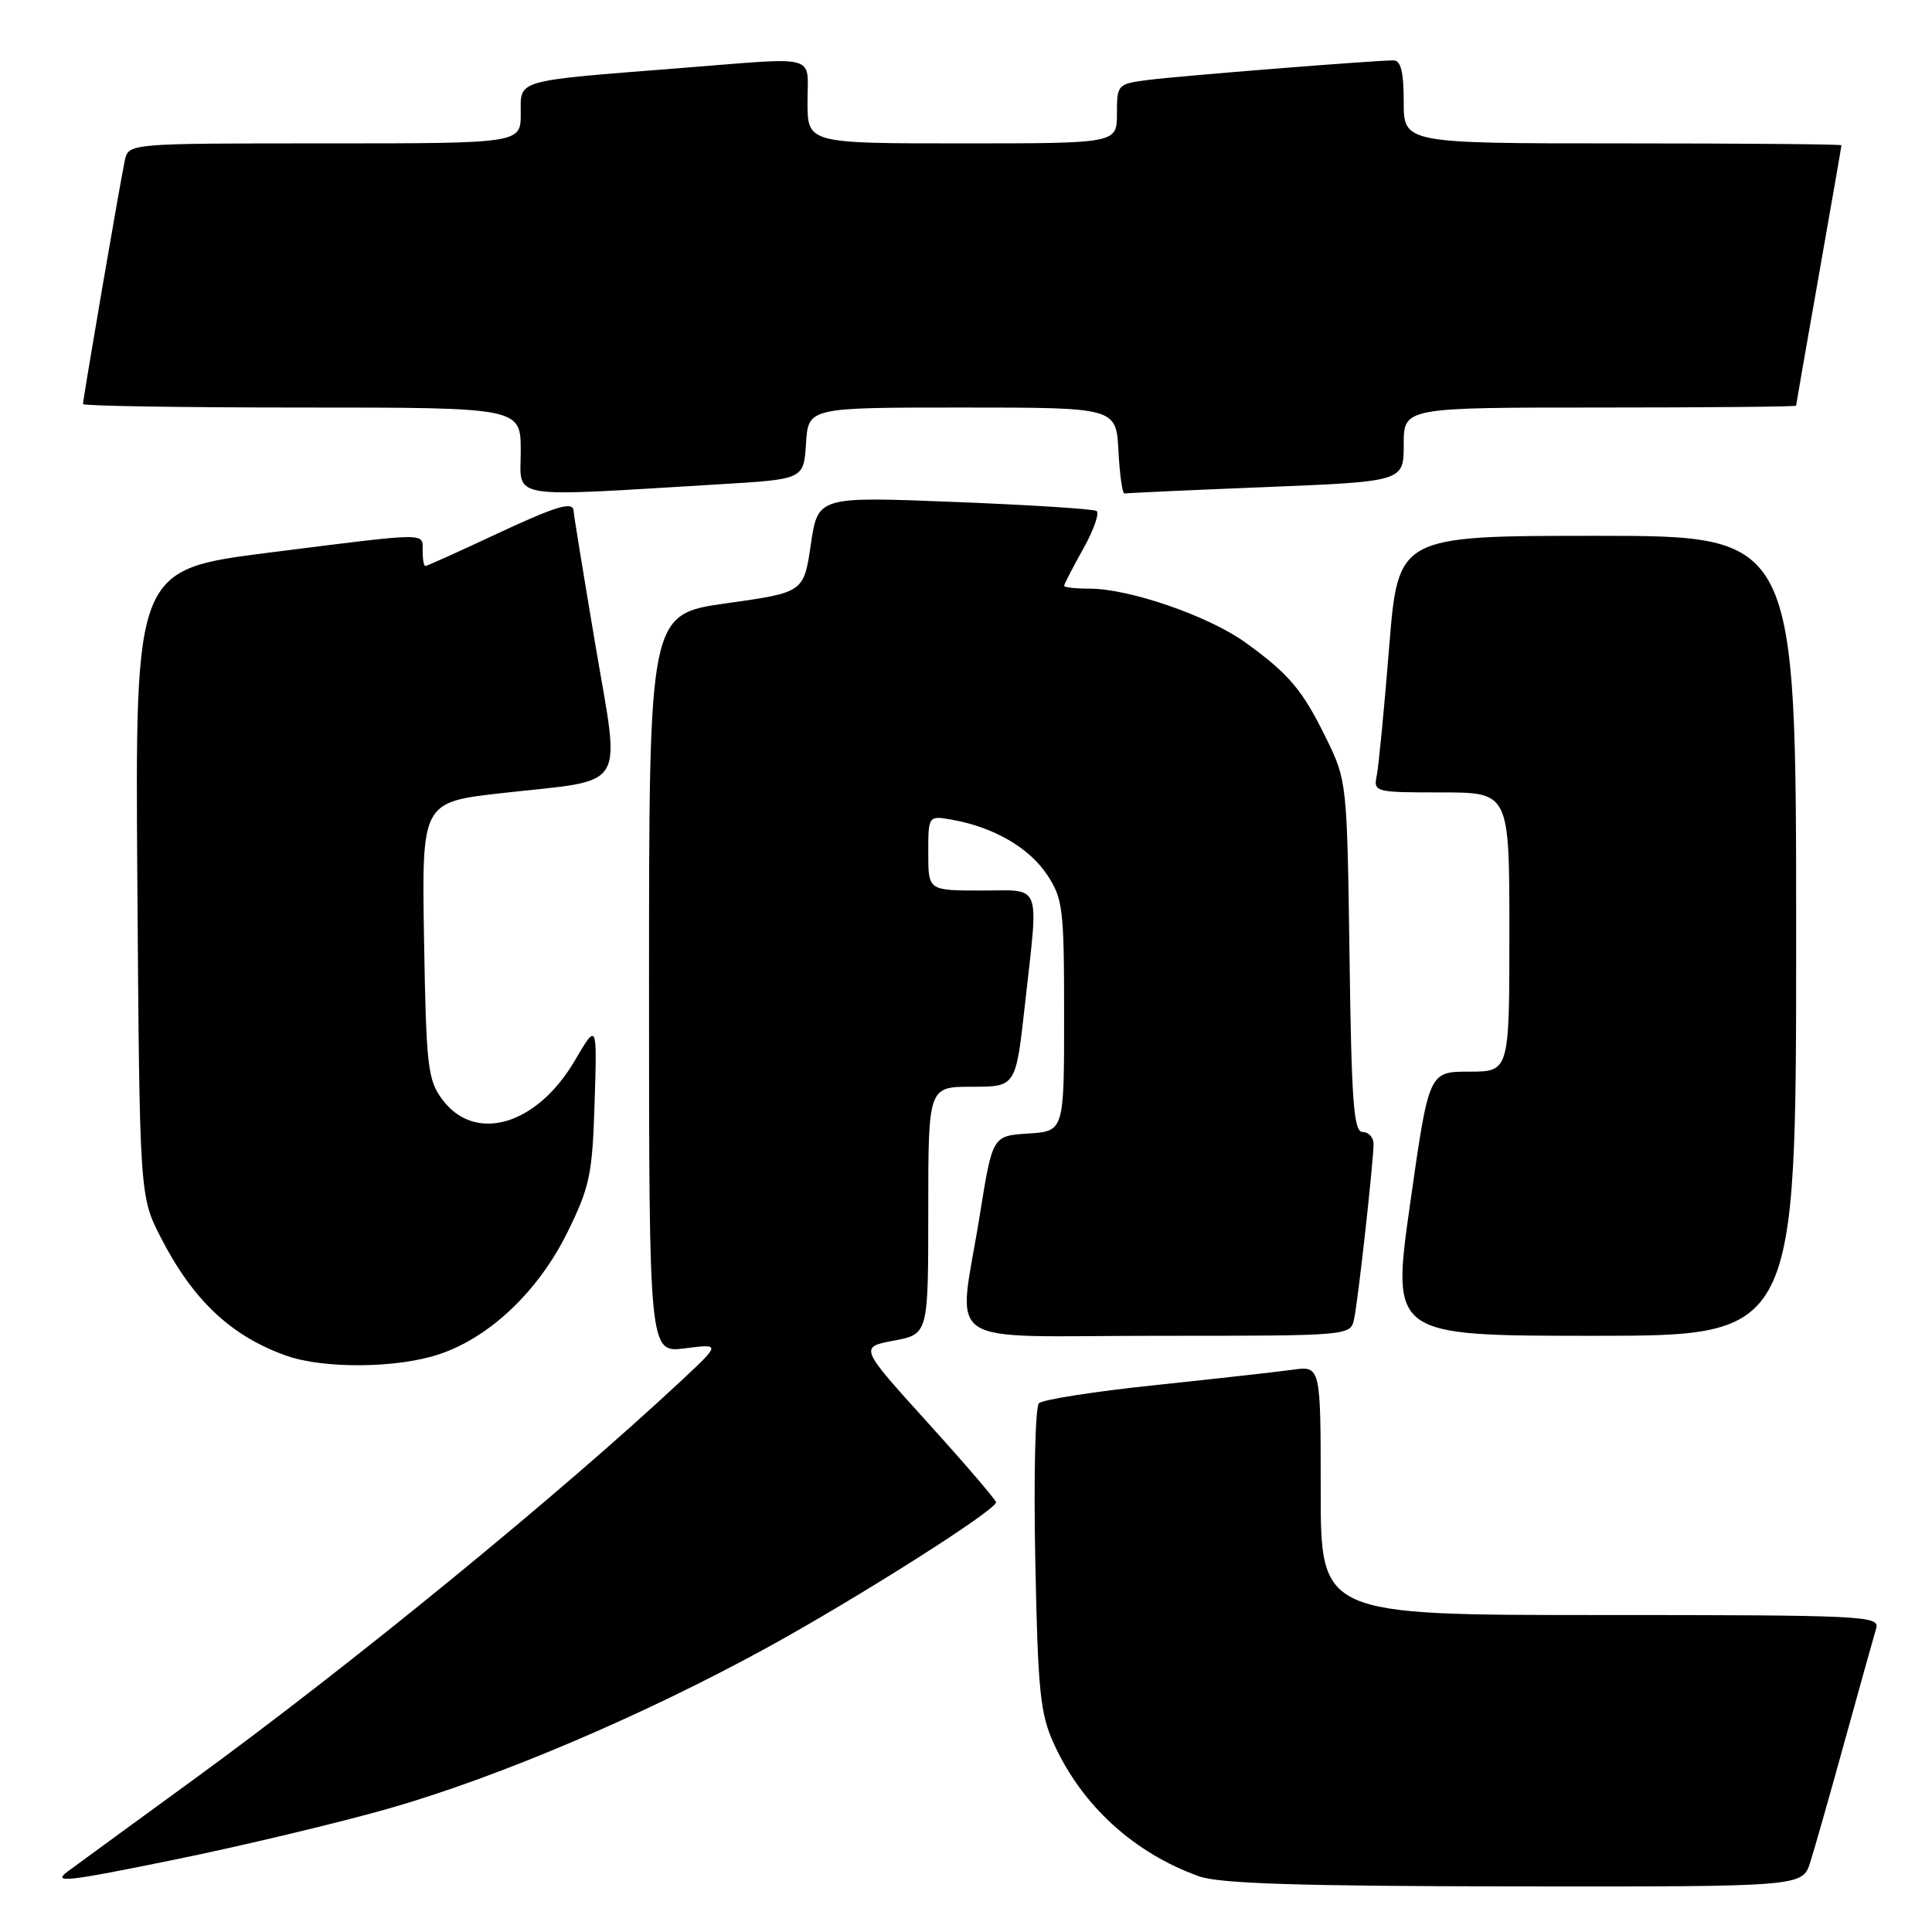 <?xml version="1.0" encoding="UTF-8" standalone="no"?>
<!DOCTYPE svg PUBLIC "-//W3C//DTD SVG 1.1//EN" "http://www.w3.org/Graphics/SVG/1.1/DTD/svg11.dtd" >
<svg xmlns="http://www.w3.org/2000/svg" xmlns:xlink="http://www.w3.org/1999/xlink" version="1.1" viewBox="0 0 256 256">
 <g >
 <path fill="currentColor"
d=" M 51.76 239.57 C 66.17 235.42 85.17 227.33 101.48 218.41 C 113.58 211.78 132.01 200.09 131.98 199.06 C 131.97 198.75 127.90 194.00 122.92 188.50 C 113.87 178.50 113.87 178.50 118.44 177.64 C 123.00 176.78 123.00 176.78 123.00 160.39 C 123.00 144.00 123.00 144.00 128.80 144.00 C 134.60 144.00 134.60 144.00 135.80 133.20 C 137.64 116.62 138.17 118.00 130.00 118.00 C 123.00 118.00 123.00 118.00 123.00 113.03 C 123.00 108.05 123.00 108.05 126.25 108.64 C 131.70 109.62 136.36 112.33 138.74 115.90 C 140.84 119.06 141.00 120.37 141.00 134.59 C 141.00 149.89 141.00 149.89 136.25 150.20 C 131.51 150.50 131.51 150.50 129.83 161.00 C 126.95 178.98 124.02 177.00 153.48 177.00 C 178.96 177.00 178.96 177.00 179.43 174.75 C 179.98 172.12 182.00 153.90 182.00 151.58 C 182.00 150.71 181.35 150.00 180.57 150.00 C 179.37 150.00 179.08 146.12 178.82 126.75 C 178.50 103.85 178.46 103.42 175.81 98.00 C 172.60 91.43 170.87 89.37 165.06 85.16 C 160.22 81.65 149.68 78.00 144.39 78.00 C 142.53 78.00 141.00 77.83 141.00 77.63 C 141.00 77.42 142.14 75.21 143.54 72.71 C 144.94 70.21 145.72 67.95 145.29 67.70 C 144.86 67.44 136.37 66.90 126.44 66.51 C 108.38 65.79 108.38 65.79 107.44 72.14 C 106.50 78.50 106.50 78.50 96.25 79.94 C 86.00 81.38 86.00 81.38 86.00 130.33 C 86.00 179.27 86.00 179.27 90.75 178.66 C 95.50 178.06 95.50 178.06 90.27 182.95 C 74.20 197.96 46.49 220.63 25.50 235.91 C 17.80 241.52 10.38 246.94 9.00 247.96 C 6.84 249.56 8.75 249.35 23.15 246.41 C 32.30 244.54 45.17 241.46 51.76 239.57 Z  M 239.87 246.75 C 240.44 244.96 242.52 237.65 244.49 230.50 C 246.47 223.35 248.32 216.71 248.61 215.75 C 249.10 214.11 246.90 214.00 212.07 214.00 C 175.00 214.00 175.00 214.00 175.00 197.49 C 175.00 180.98 175.00 180.98 171.25 181.50 C 169.19 181.79 160.98 182.70 153.02 183.54 C 145.06 184.38 138.15 185.45 137.66 185.94 C 137.18 186.42 136.96 195.74 137.18 206.66 C 137.52 224.08 137.82 227.06 139.64 231.05 C 143.37 239.25 150.26 245.54 158.88 248.62 C 161.59 249.59 172.09 249.92 200.67 249.96 C 238.84 250.00 238.84 250.00 239.87 246.75 Z  M 58.27 179.42 C 64.99 177.14 71.36 171.05 75.20 163.26 C 78.15 157.25 78.50 155.61 78.79 146.06 C 79.12 135.50 79.12 135.50 76.16 140.54 C 71.12 149.13 62.94 151.52 58.60 145.68 C 56.68 143.10 56.47 141.31 56.19 124.57 C 55.88 106.29 55.88 106.29 66.51 105.09 C 83.40 103.19 82.21 105.10 78.87 85.33 C 77.31 76.07 76.02 68.16 76.01 67.75 C 75.99 66.34 73.79 67.00 65.26 71.00 C 60.56 73.20 56.56 75.00 56.36 75.00 C 56.16 75.00 56.00 74.10 56.00 73.00 C 56.00 70.53 57.09 70.52 35.70 73.22 C 17.90 75.47 17.90 75.47 18.20 116.98 C 18.50 158.50 18.50 158.50 21.32 164.00 C 25.57 172.28 30.60 177.02 37.89 179.62 C 42.88 181.41 52.73 181.31 58.27 179.42 Z  M 238.00 124.00 C 238.00 71.00 238.00 71.00 211.63 71.00 C 185.26 71.00 185.26 71.00 184.07 85.75 C 183.42 93.86 182.68 101.51 182.43 102.75 C 181.97 104.95 182.16 105.00 190.98 105.00 C 200.00 105.00 200.00 105.00 200.00 123.50 C 200.00 142.00 200.00 142.00 194.66 142.00 C 189.33 142.00 189.33 142.00 186.85 159.50 C 184.37 177.00 184.37 177.00 211.19 177.00 C 238.00 177.00 238.00 177.00 238.00 124.00 Z  M 95.50 64.16 C 106.50 63.50 106.50 63.50 106.80 58.75 C 107.11 54.00 107.11 54.00 127.50 54.00 C 147.90 54.00 147.90 54.00 148.20 59.75 C 148.37 62.91 148.72 65.45 149.00 65.39 C 149.28 65.33 157.71 64.94 167.75 64.54 C 186.00 63.80 186.00 63.80 186.00 58.90 C 186.00 54.00 186.00 54.00 212.00 54.00 C 226.30 54.00 238.00 53.89 238.00 53.75 C 238.00 53.61 239.35 45.85 241.00 36.50 C 242.65 27.15 244.00 19.39 244.00 19.25 C 244.00 19.11 230.95 19.00 215.00 19.00 C 186.00 19.00 186.00 19.00 186.00 13.50 C 186.00 9.54 185.62 8.00 184.64 8.00 C 182.13 8.00 156.54 10.04 152.25 10.58 C 148.06 11.11 148.00 11.18 148.00 15.06 C 148.00 19.00 148.00 19.00 127.50 19.00 C 107.00 19.00 107.00 19.00 107.00 13.50 C 107.00 7.09 108.72 7.56 90.30 9.01 C 67.98 10.77 69.00 10.48 69.00 15.06 C 69.00 19.00 69.00 19.00 43.02 19.00 C 17.04 19.00 17.04 19.00 16.54 21.25 C 15.99 23.75 11.00 52.82 11.00 53.54 C 11.00 53.79 24.05 54.00 40.00 54.00 C 69.00 54.00 69.00 54.00 69.00 59.77 C 69.00 66.25 66.76 65.88 95.50 64.16 Z "/>
</g>
</svg>
